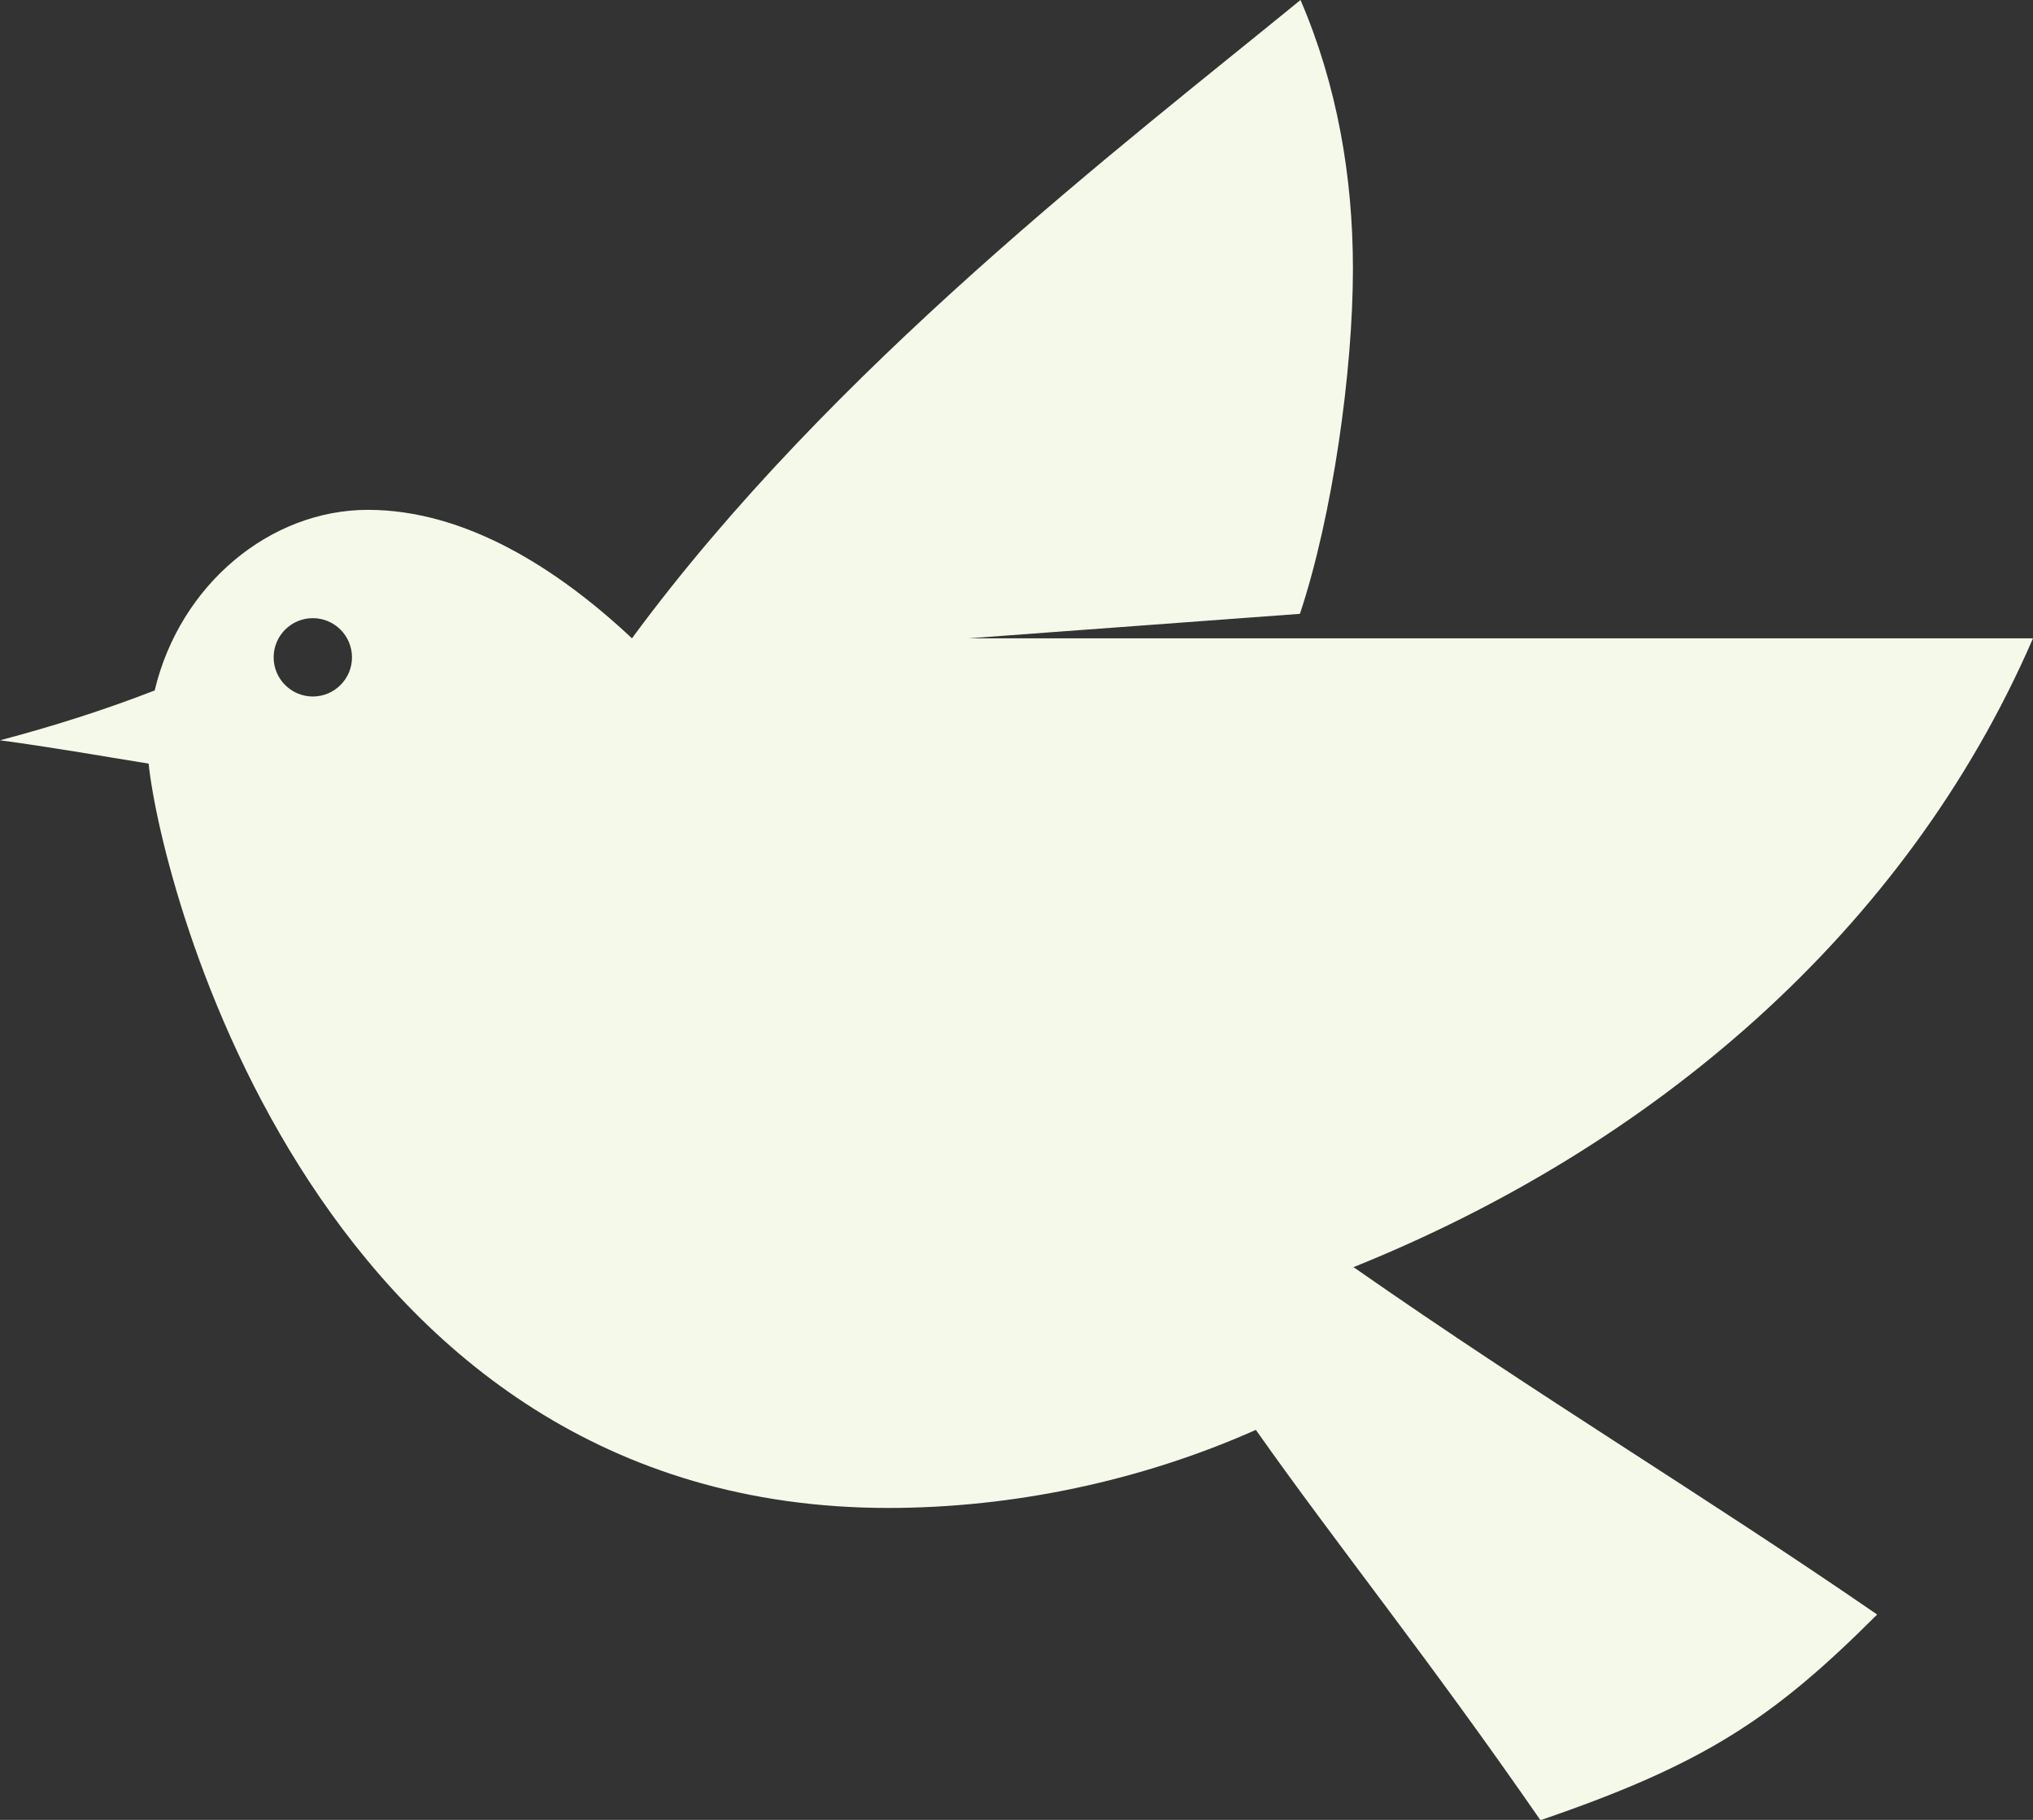 <?xml version="1.0" encoding="UTF-8"?><svg id="a" xmlns="http://www.w3.org/2000/svg" viewBox="0 0 70.58 63.18"><rect x="0" y="0" width="70.58" height="63.18" fill="#333333" stroke="none"/><defs><style>.b{fill:#f5f9e9;}</style></defs><path class="b" d="M5.37,23.97c.88-3.69,4.02-6.27,7.4-6.27s6.58,2.03,9.17,4.46C28.87,12.74,39.05,4.99,45.15,0c1.26,2.93,1.82,6.1,1.82,9.33,0,3.54-.7,8.55-1.84,11.98l-11.5,.85h36.95c-4.42,10.2-13.22,17.66-23.59,21.83,6.55,4.57,12,7.81,18.18,12.06-3.6,3.6-5.99,5.19-11.69,7.14-3.9-5.64-7.06-9.55-9.88-13.55-3.93,1.75-8.38,2.71-12.76,2.71-19.79,0-25.24-21.57-25.68-25.84-1.72-.28-3.44-.58-5.16-.81,1.82-.48,3.62-1.05,5.37-1.73Zm5.49,.21c.75,0,1.36-.61,1.36-1.36s-.61-1.36-1.36-1.36-1.36,.61-1.36,1.36,.61,1.36,1.36,1.36Z"/></svg>